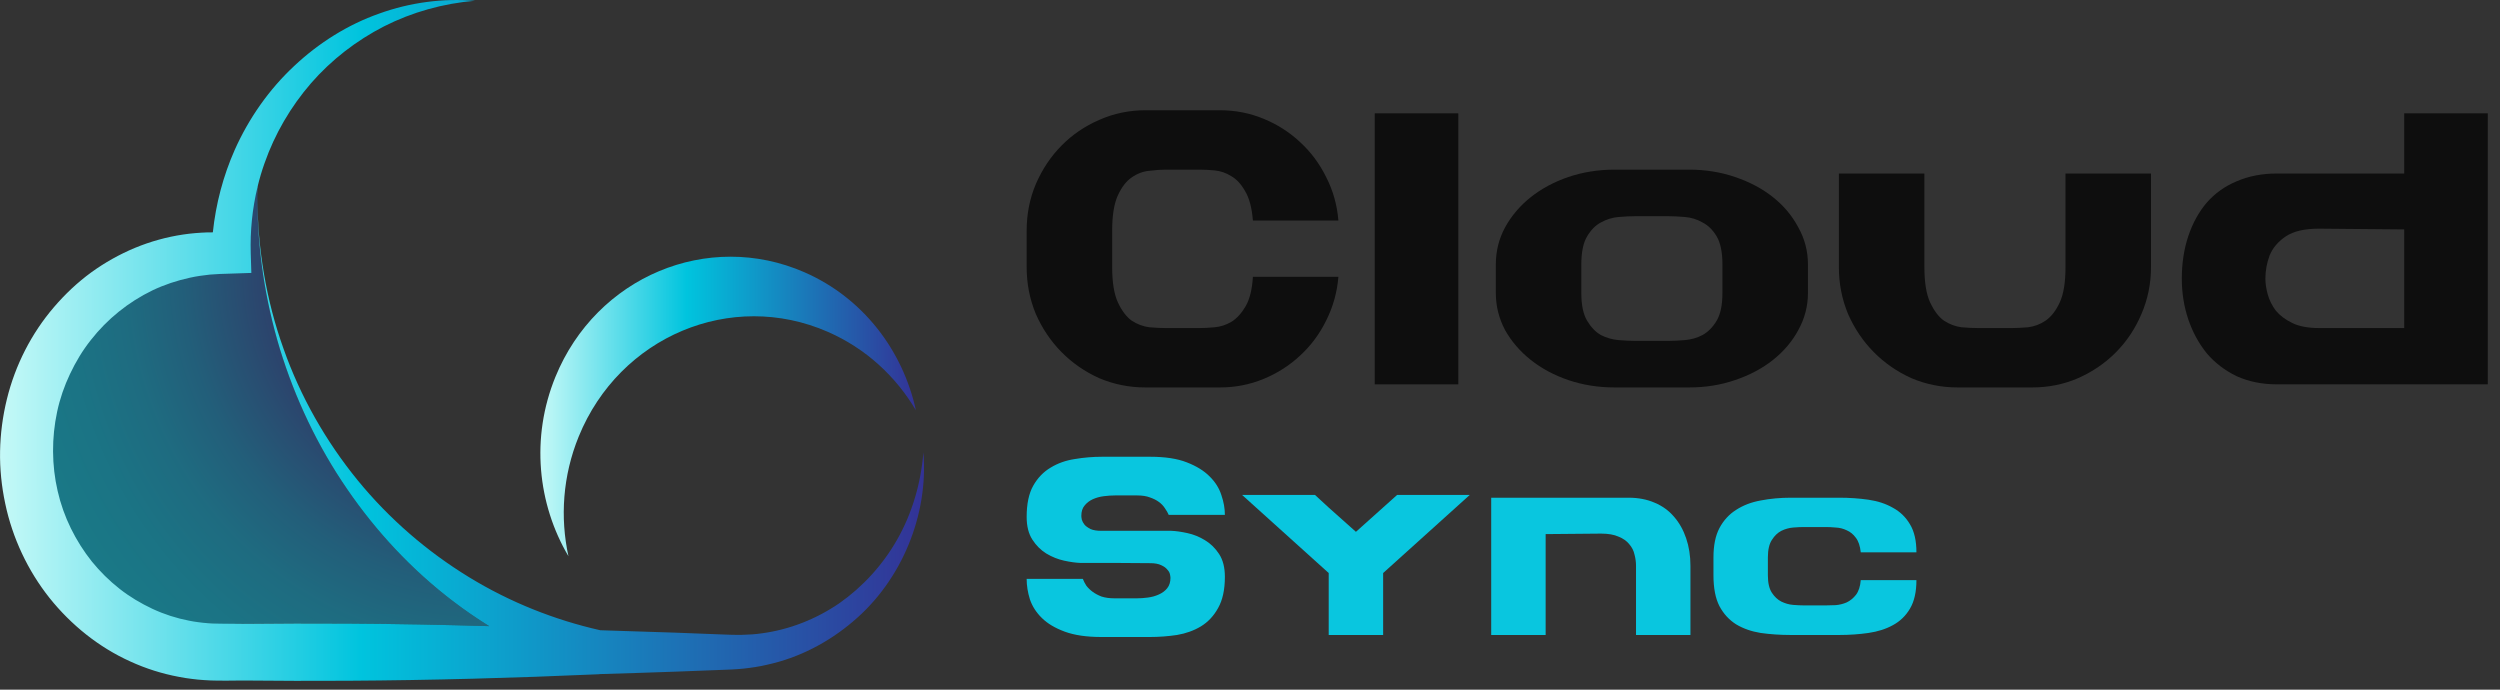 <svg width="145" height="40" viewBox="0 0 145 40" fill="none" xmlns="http://www.w3.org/2000/svg">
<rect x="0" y="0" width="145" height="40" fill="#333333" stroke="none"/>
<path d="M111.153 33.647C111.153 34.331 111.028 34.883 110.777 35.304C110.535 35.714 110.207 36.032 109.792 36.257C109.386 36.482 108.913 36.633 108.373 36.711C107.832 36.789 107.268 36.829 106.679 36.829H103.869C103.252 36.829 102.668 36.789 102.117 36.711C101.577 36.623 101.104 36.457 100.698 36.213C100.293 35.959 99.969 35.607 99.728 35.157C99.496 34.708 99.381 34.111 99.381 33.368V32.327C99.381 31.633 99.496 31.066 99.728 30.627C99.969 30.177 100.293 29.825 100.698 29.571C101.104 29.307 101.577 29.126 102.117 29.028C102.668 28.921 103.252 28.867 103.869 28.867H106.679C107.268 28.867 107.832 28.906 108.373 28.984C108.913 29.063 109.386 29.219 109.792 29.453C110.207 29.678 110.535 29.996 110.777 30.407C111.028 30.817 111.153 31.36 111.153 32.034H107.924C107.885 31.663 107.789 31.379 107.634 31.184C107.49 30.988 107.316 30.846 107.113 30.759C106.91 30.661 106.698 30.607 106.476 30.597C106.264 30.578 106.075 30.568 105.911 30.568H104.622C104.449 30.568 104.241 30.578 104 30.597C103.768 30.617 103.541 30.68 103.319 30.788C103.107 30.895 102.923 31.071 102.769 31.316C102.615 31.55 102.537 31.887 102.537 32.327V33.368C102.537 33.808 102.615 34.145 102.769 34.38C102.923 34.615 103.107 34.786 103.319 34.893C103.541 35.001 103.768 35.064 104 35.084C104.241 35.103 104.449 35.113 104.622 35.113H105.911C106.075 35.113 106.264 35.108 106.476 35.098C106.698 35.079 106.91 35.025 107.113 34.937C107.316 34.839 107.494 34.693 107.649 34.497C107.803 34.292 107.895 34.009 107.924 33.647H111.153Z" fill="#09C6DF"/>
<path d="M94.454 28.867C95.024 28.867 95.531 28.965 95.975 29.16C96.419 29.346 96.79 29.615 97.09 29.967C97.399 30.319 97.635 30.739 97.799 31.228C97.963 31.707 98.046 32.239 98.046 32.826V36.829H94.889V32.826C94.889 32.601 94.86 32.381 94.802 32.166C94.754 31.941 94.652 31.741 94.498 31.565C94.353 31.379 94.145 31.233 93.875 31.125C93.615 31.008 93.277 30.949 92.862 30.949L89.647 30.978V36.829H86.49V28.867H94.454Z" fill="#09C6DF"/>
<path d="M85.246 28.706L80.222 33.236V36.829H77.065V33.236L72.041 28.706H76.269L77.065 29.439L78.644 30.846L81.033 28.706H85.246Z" fill="#09C6DF"/>
<path d="M67.945 30.788C68.205 30.798 68.514 30.842 68.871 30.92C69.229 30.998 69.567 31.135 69.885 31.33C70.213 31.526 70.489 31.795 70.71 32.137C70.933 32.479 71.043 32.919 71.043 33.456C71.043 34.199 70.913 34.8 70.653 35.26C70.402 35.719 70.069 36.076 69.653 36.33C69.248 36.574 68.785 36.741 68.263 36.829C67.742 36.907 67.216 36.946 66.685 36.946H63.876C63.026 36.946 62.322 36.843 61.762 36.638C61.202 36.433 60.758 36.169 60.43 35.846C60.101 35.524 59.87 35.162 59.734 34.761C59.609 34.361 59.546 33.965 59.546 33.574H62.804C62.853 33.701 62.92 33.833 63.007 33.969C63.104 34.096 63.224 34.214 63.369 34.321C63.514 34.429 63.688 34.522 63.89 34.6C64.103 34.668 64.354 34.703 64.643 34.703H65.932C66.135 34.703 66.347 34.688 66.569 34.659C66.801 34.629 67.013 34.571 67.206 34.483C67.409 34.395 67.573 34.273 67.699 34.116C67.824 33.96 67.887 33.759 67.887 33.515C67.887 33.466 67.877 33.398 67.858 33.31C67.839 33.212 67.785 33.119 67.699 33.031C67.621 32.933 67.505 32.85 67.351 32.782C67.197 32.704 66.984 32.664 66.714 32.664L64.701 32.65H62.66C62.389 32.64 62.075 32.596 61.718 32.518C61.361 32.44 61.018 32.303 60.69 32.107C60.372 31.912 60.101 31.643 59.879 31.301C59.657 30.959 59.546 30.519 59.546 29.981C59.546 29.229 59.672 28.628 59.923 28.178C60.183 27.718 60.521 27.367 60.936 27.122C61.352 26.868 61.82 26.702 62.341 26.624C62.862 26.536 63.388 26.492 63.919 26.492H66.714C67.573 26.492 68.278 26.599 68.828 26.814C69.388 27.029 69.832 27.303 70.16 27.635C70.489 27.958 70.715 28.32 70.841 28.72C70.976 29.111 71.043 29.493 71.043 29.864H67.785C67.737 29.747 67.665 29.62 67.568 29.483C67.481 29.346 67.366 29.224 67.221 29.116C67.076 29.009 66.902 28.921 66.7 28.852C66.497 28.774 66.251 28.735 65.961 28.735H64.672C64.469 28.735 64.252 28.75 64.021 28.779C63.789 28.808 63.577 28.867 63.383 28.955C63.19 29.043 63.031 29.165 62.906 29.322C62.78 29.468 62.717 29.669 62.717 29.923C62.717 29.972 62.727 30.045 62.746 30.143C62.775 30.24 62.828 30.338 62.906 30.436C62.983 30.524 63.099 30.607 63.253 30.685C63.408 30.754 63.62 30.788 63.89 30.788H67.945Z" fill="#09C6DF"/>
<path d="M144.292 6.574V22.292H132.06C131.2 22.292 130.422 22.134 129.725 21.819C129.043 21.489 128.465 21.046 127.991 20.491C127.531 19.92 127.175 19.267 126.923 18.531C126.671 17.781 126.545 16.993 126.545 16.167C126.545 15.266 126.671 14.44 126.923 13.69C127.175 12.939 127.531 12.294 127.991 11.753C128.465 11.213 129.043 10.8 129.725 10.515C130.422 10.214 131.2 10.064 132.06 10.064H139.444V6.574H144.292ZM139.444 13.307L134.507 13.262C133.662 13.262 133.017 13.412 132.572 13.712C132.127 14.013 131.816 14.38 131.638 14.816C131.475 15.251 131.393 15.701 131.393 16.167C131.393 16.437 131.438 16.737 131.527 17.068C131.616 17.398 131.771 17.713 131.994 18.013C132.231 18.299 132.55 18.539 132.95 18.734C133.35 18.929 133.869 19.027 134.507 19.027H139.444V13.307Z" fill="#0E0E0E"/>
<path d="M124.758 10.064V15.491C124.758 16.452 124.573 17.36 124.202 18.216C123.846 19.057 123.357 19.792 122.734 20.423C122.112 21.053 121.378 21.556 120.533 21.932C119.702 22.292 118.813 22.472 117.864 22.472H113.549C112.601 22.472 111.704 22.292 110.858 21.932C110.028 21.556 109.302 21.053 108.679 20.423C108.056 19.792 107.56 19.057 107.189 18.216C106.833 17.36 106.655 16.452 106.655 15.491V10.064H111.615V15.491C111.615 16.377 111.726 17.06 111.948 17.541C112.171 18.021 112.437 18.374 112.749 18.599C113.075 18.809 113.416 18.937 113.772 18.982C114.128 19.012 114.439 19.027 114.706 19.027H116.685C116.952 19.027 117.263 19.012 117.619 18.982C117.99 18.937 118.331 18.809 118.642 18.599C118.968 18.374 119.243 18.021 119.465 17.541C119.688 17.06 119.799 16.377 119.799 15.491V10.064H124.758Z" fill="#0E0E0E"/>
<path d="M97.966 9.839C98.915 9.839 99.805 9.982 100.635 10.267C101.48 10.552 102.214 10.943 102.837 11.438C103.46 11.933 103.949 12.519 104.305 13.194C104.675 13.855 104.861 14.568 104.861 15.334V17C104.861 17.751 104.675 18.464 104.305 19.139C103.949 19.8 103.46 20.378 102.837 20.873C102.214 21.369 101.48 21.759 100.635 22.044C99.805 22.33 98.915 22.472 97.966 22.472H93.652C92.703 22.472 91.806 22.33 90.961 22.044C90.131 21.759 89.404 21.369 88.781 20.873C88.159 20.378 87.662 19.8 87.291 19.139C86.936 18.464 86.758 17.751 86.758 17V15.334C86.758 14.568 86.936 13.855 87.291 13.194C87.662 12.519 88.159 11.933 88.781 11.438C89.404 10.943 90.131 10.552 90.961 10.267C91.806 9.982 92.703 9.839 93.652 9.839H97.966ZM99.901 15.334C99.901 14.628 99.79 14.088 99.568 13.712C99.345 13.337 99.071 13.067 98.745 12.902C98.433 12.722 98.092 12.616 97.722 12.586C97.366 12.556 97.055 12.541 96.788 12.541H94.808C94.541 12.541 94.23 12.556 93.874 12.586C93.519 12.616 93.177 12.722 92.851 12.902C92.54 13.067 92.273 13.337 92.051 13.712C91.828 14.088 91.717 14.628 91.717 15.334V17C91.717 17.691 91.828 18.224 92.051 18.599C92.273 18.974 92.54 19.252 92.851 19.432C93.177 19.597 93.519 19.695 93.874 19.725C94.23 19.755 94.541 19.77 94.808 19.77H96.788C97.055 19.77 97.366 19.755 97.722 19.725C98.092 19.695 98.433 19.597 98.745 19.432C99.071 19.252 99.345 18.974 99.568 18.599C99.79 18.224 99.901 17.691 99.901 17V15.334Z" fill="#0E0E0E"/>
<path d="M79.734 22.292V6.574H84.582V22.292H79.734Z" fill="#0E0E0E"/>
<path d="M77.627 16.054C77.553 16.955 77.316 17.803 76.915 18.599C76.53 19.38 76.026 20.055 75.403 20.626C74.795 21.196 74.091 21.646 73.29 21.977C72.49 22.307 71.645 22.472 70.755 22.472H66.441C65.492 22.472 64.595 22.292 63.749 21.932C62.919 21.556 62.193 21.053 61.57 20.423C60.947 19.792 60.451 19.057 60.08 18.216C59.724 17.36 59.546 16.452 59.546 15.491V13.375C59.546 12.414 59.724 11.513 60.08 10.672C60.451 9.817 60.947 9.073 61.57 8.443C62.193 7.812 62.919 7.317 63.749 6.957C64.595 6.581 65.492 6.394 66.441 6.394H70.755C71.645 6.394 72.49 6.559 73.29 6.889C74.091 7.219 74.795 7.67 75.403 8.24C76.026 8.811 76.53 9.486 76.915 10.267C77.316 11.048 77.553 11.888 77.627 12.789H72.668C72.608 12.053 72.46 11.491 72.223 11.1C72 10.695 71.734 10.402 71.422 10.222C71.111 10.027 70.785 9.914 70.444 9.884C70.117 9.854 69.828 9.839 69.576 9.839H67.597C67.33 9.839 67.019 9.862 66.663 9.907C66.307 9.937 65.966 10.064 65.64 10.29C65.329 10.5 65.062 10.845 64.839 11.325C64.617 11.806 64.506 12.489 64.506 13.375V15.491C64.506 16.377 64.617 17.06 64.839 17.541C65.062 18.021 65.329 18.374 65.64 18.599C65.966 18.809 66.307 18.937 66.663 18.982C67.019 19.012 67.33 19.027 67.597 19.027H69.576C69.828 19.027 70.117 19.012 70.444 18.982C70.785 18.952 71.111 18.847 71.422 18.666C71.734 18.471 72.008 18.171 72.245 17.766C72.482 17.36 72.623 16.79 72.668 16.054H77.627Z" fill="#0E0E0E"/>
<g clip-path="url(#clip0_1_3876)">
<path opacity="0.5" d="M14.929 11.41C14.923 10.154 15.006 8.898 15.167 7.652C14.62 8.716 14.2 9.848 13.924 11.015C13.652 12.219 13.526 13.455 13.558 14.685C13.56 14.772 13.495 14.844 13.411 14.846H13.405H13.402C11.009 14.809 8.669 15.554 6.792 16.97C5.861 17.684 5.048 18.545 4.391 19.509C3.724 20.467 3.236 21.543 2.924 22.655L2.802 23.071L2.72 23.497C2.673 23.782 2.592 24.058 2.58 24.348C2.556 24.635 2.523 24.92 2.502 25.205L2.506 26.064C2.556 27.205 2.772 28.322 3.136 29.376C3.913 31.463 5.283 33.281 7.051 34.468C7.932 35.059 8.885 35.52 9.883 35.817L10.642 35.996C10.894 36.057 11.155 36.072 11.409 36.115C11.538 36.13 11.664 36.16 11.794 36.164L12.183 36.176C12.449 36.182 12.677 36.204 12.997 36.192C15.399 36.162 17.802 36.152 20.204 36.17C22.927 36.186 25.65 36.239 28.372 36.316C27.659 35.871 26.965 35.396 26.297 34.887C23.894 33.06 21.816 30.827 20.122 28.348C18.422 25.871 17.124 23.129 16.243 20.267C15.372 17.402 14.922 14.411 14.928 11.418C14.928 11.417 14.928 11.416 14.928 11.414C14.928 11.413 14.928 11.412 14.928 11.411L14.929 11.41Z" fill="url(#paint0_radial_1_3876)"/>
<path d="M48.015 19.247C50.221 20.211 51.962 21.833 53.123 23.798C52.366 20.332 50.064 17.281 46.661 15.792C41.053 13.338 34.584 16.055 32.214 21.86C30.775 25.383 31.179 29.231 32.97 32.262C32.48 30.016 32.636 27.597 33.568 25.314C35.938 19.51 42.407 16.793 48.015 19.247Z" fill="url(#paint1_linear_1_3876)"/>
<path d="M53.555 26.254C53.411 28.047 52.898 29.774 52.048 31.274C51.199 32.774 50.03 34.042 48.679 34.989C47.317 35.922 45.772 36.52 44.193 36.732C43.799 36.791 43.402 36.813 43.005 36.822C42.808 36.828 42.609 36.817 42.412 36.817L41.767 36.794L39.175 36.694C37.721 36.642 36.268 36.597 34.815 36.554C32.164 35.955 29.576 34.929 27.198 33.473C24.787 31.998 22.58 30.104 20.74 27.85C18.904 25.597 17.419 23.001 16.435 20.198C15.435 17.4 14.938 14.407 14.928 11.414C14.928 11.415 14.928 11.416 14.928 11.418C14.921 14.411 15.372 17.402 16.242 20.266C17.123 23.128 18.421 25.87 20.122 28.348C21.816 30.827 23.894 33.059 26.297 34.886C26.964 35.395 27.658 35.87 28.372 36.316C25.648 36.238 22.925 36.185 20.203 36.169C18.16 36.154 16.117 36.162 14.073 36.183L13.25 36.175H12.926C12.819 36.174 12.704 36.175 12.618 36.17C12.432 36.162 12.246 36.166 12.061 36.145C11.876 36.131 11.691 36.117 11.508 36.088C11.323 36.067 11.142 36.035 10.96 35.998C10.232 35.858 9.521 35.629 8.846 35.314C8.173 34.998 7.526 34.616 6.935 34.151C6.344 33.687 5.804 33.154 5.326 32.566C4.384 31.38 3.685 29.982 3.344 28.481C2.996 26.986 2.991 25.391 3.314 23.881C3.475 23.124 3.73 22.388 4.061 21.69C4.391 20.991 4.791 20.323 5.272 19.718C6.225 18.5 7.457 17.511 8.842 16.842C9.537 16.51 10.271 16.268 11.025 16.105C11.401 16.021 11.784 15.969 12.17 15.927L12.754 15.89L13.402 15.869L14.578 15.83L14.543 14.684C14.505 13.399 14.633 12.102 14.936 10.843C14.933 11.032 14.928 11.221 14.929 11.41C14.929 11.412 14.929 11.412 14.929 11.414C14.93 11.215 14.937 11.016 14.942 10.817C15.054 10.356 15.188 9.9 15.349 9.451C15.939 7.768 16.859 6.192 18.036 4.831C19.218 3.472 20.67 2.35 22.285 1.523C23.906 0.704 25.697 0.2 27.547 0.045C25.698 -0.109 23.791 0.138 21.993 0.788C20.189 1.423 18.507 2.472 17.067 3.823C15.623 5.169 14.44 6.84 13.611 8.701C12.948 10.199 12.518 11.821 12.345 13.477C12.245 13.477 12.143 13.477 12.043 13.478C11.567 13.496 11.088 13.531 10.614 13.604C9.665 13.745 8.728 14.005 7.832 14.375C6.937 14.748 6.08 15.227 5.286 15.803C4.494 16.382 3.771 17.064 3.125 17.819C1.832 19.327 0.884 21.17 0.401 23.145C0.158 24.131 0.024 25.148 0.004 26.166C-0.015 27.185 0.091 28.207 0.303 29.206C0.722 31.208 1.616 33.1 2.872 34.681C4.132 36.256 5.736 37.542 7.551 38.362C8.455 38.778 9.408 39.078 10.381 39.259C10.624 39.306 10.868 39.347 11.113 39.374C11.357 39.41 11.603 39.429 11.849 39.446C12.095 39.47 12.341 39.467 12.588 39.475L12.928 39.477H13.252L14.077 39.469C16.12 39.489 18.163 39.498 20.206 39.483C25.01 39.454 29.814 39.323 34.619 39.111L34.728 39.106C34.751 39.106 34.773 39.099 34.796 39.097C36.257 39.054 37.717 39.009 39.177 38.956L41.77 38.857L42.421 38.831C42.656 38.814 42.89 38.809 43.123 38.78C43.589 38.729 44.053 38.66 44.508 38.551C46.338 38.151 48.04 37.264 49.454 36.063C52.314 33.671 53.855 29.846 53.558 26.255L53.555 26.254Z" fill="url(#paint2_linear_1_3876)"/>
</g>
<defs>
<radialGradient id="paint0_radial_1_3876" cx="0" cy="0" r="1" gradientUnits="userSpaceOnUse" gradientTransform="translate(28.065 15.725) scale(32.858 34.091)">
<stop offset="0.31" stop-color="#333296"/>
<stop offset="0.34" stop-color="#2C439E"/>
<stop offset="0.44" stop-color="#1F6AB1"/>
<stop offset="0.53" stop-color="#138AC1"/>
<stop offset="0.63" stop-color="#0BA4CE"/>
<stop offset="0.74" stop-color="#04B5D7"/>
<stop offset="0.85" stop-color="#01C0DC"/>
<stop offset="0.98" stop-color="#00C4DE"/>
</radialGradient>
<linearGradient id="paint1_linear_1_3876" x1="31.342" y1="23.575" x2="53.122" y2="23.575" gradientUnits="userSpaceOnUse">
<stop stop-color="#C5F9F7"/>
<stop offset="0.39" stop-color="#00C4DE"/>
<stop offset="1" stop-color="#333296"/>
</linearGradient>
<linearGradient id="paint2_linear_1_3876" x1="9.8318e-05" y1="19.744" x2="53.592" y2="19.744" gradientUnits="userSpaceOnUse">
<stop stop-color="#C5F9F7"/>
<stop offset="0.39" stop-color="#00C4DE"/>
<stop offset="1" stop-color="#333296"/>
</linearGradient>
<clipPath id="clip0_1_3876">
<rect width="53.592" height="39.489" fill="white"/>
</clipPath>
</defs>
</svg>
